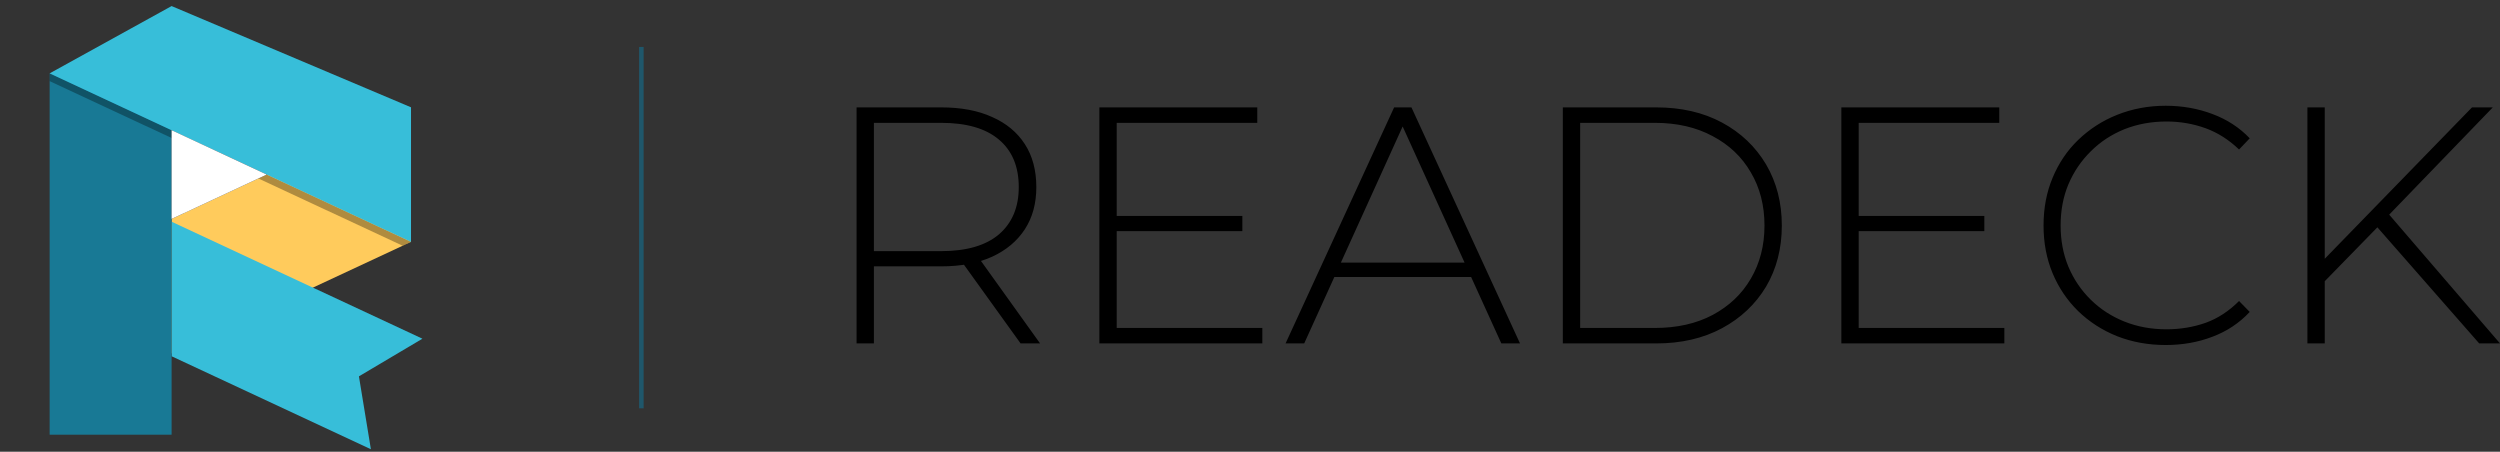 <?xml version="1.0" encoding="UTF-8"?>
<svg xmlns="http://www.w3.org/2000/svg" xmlns:xlink="http://www.w3.org/1999/xlink" width="240" height="43.365" viewBox="0 0 240 43.365">
<rect x="0" y="0" width="240" height="43.365" fill="#333333" stroke="none"/>
<path fill-rule="nonzero" fill="rgb(100%, 79.608%, 36.078%)" fill-opacity="1" d="M 34.508 12.605 L 16.473 21.016 L 16.473 33.934 L 39.457 23.219 Z M 34.508 12.605 "/>
<path fill-rule="nonzero" fill="rgb(21.569%, 74.51%, 85.098%)" fill-opacity="1" d="M 16.477 21.285 L 16.477 34.203 L 35.605 43.125 L 34.457 36.129 L 40.551 32.516 Z M 16.477 21.285 "/>
<path fill-rule="nonzero" fill="rgb(9.412%, 47.451%, 58.431%)" fill-opacity="1" d="M 4.766 7.043 L 16.473 7.043 L 16.473 41.73 L 4.766 41.73 Z M 4.766 7.043 "/>
<path fill-rule="nonzero" fill="rgb(0%, 0%, 0%)" fill-opacity="0.314" d="M 4.766 7.039 L 4.766 7.789 L 38.652 23.59 L 39.457 23.215 Z M 4.766 7.039 "/>
<path fill-rule="nonzero" fill="rgb(21.569%, 74.51%, 85.098%)" fill-opacity="1" d="M 16.473 0.582 L 4.766 7.043 L 39.457 23.219 L 39.457 10.301 Z M 16.473 0.582 "/>
<path fill-rule="nonzero" fill="rgb(100%, 100%, 100%)" fill-opacity="1" d="M 16.473 12.5 L 16.473 21.016 L 25.605 16.758 Z M 16.473 12.5 "/>
<path fill-rule="nonzero" fill="rgb(0%, 0%, 0%)" fill-opacity="1" d="M 82.23 32.969 L 82.23 10.309 L 90.348 10.309 C 92.254 10.309 93.887 10.613 95.238 11.23 C 96.602 11.832 97.652 12.699 98.387 13.84 C 99.117 14.969 99.488 16.344 99.488 17.965 C 99.488 19.539 99.117 20.883 98.387 22.008 C 97.652 23.137 96.602 24.02 95.238 24.648 C 93.887 25.262 92.254 25.57 90.348 25.57 L 83.152 25.57 L 83.895 24.773 L 83.895 32.969 Z M 97.977 32.969 L 92.062 24.75 L 93.957 24.75 L 99.848 32.969 Z M 83.895 24.879 L 83.152 24.109 L 90.348 24.109 C 92.785 24.109 94.637 23.57 95.902 22.496 C 97.164 21.406 97.801 19.898 97.801 17.965 C 97.801 15.984 97.164 14.469 95.902 13.406 C 94.637 12.328 92.785 11.793 90.348 11.793 L 83.152 11.793 L 83.895 11 Z M 107 20.73 L 119.266 20.73 L 119.266 22.188 L 107 22.188 Z M 107.203 31.484 L 121.184 31.484 L 121.184 32.969 L 105.539 32.969 L 105.539 10.309 L 120.699 10.309 L 120.699 11.793 L 107.203 11.793 Z M 123.414 32.969 L 133.836 10.309 L 135.5 10.309 L 145.922 32.969 L 144.129 32.969 L 134.297 11.355 L 135.012 11.355 L 125.203 32.969 Z M 127.227 26.594 L 127.789 25.211 L 141.363 25.211 L 141.898 26.594 Z M 150.031 32.969 L 150.031 10.309 L 158.992 10.309 C 161.398 10.309 163.508 10.793 165.316 11.766 C 167.121 12.738 168.531 14.082 169.543 15.785 C 170.547 17.496 171.055 19.449 171.055 21.652 C 171.055 23.852 170.547 25.812 169.543 27.516 C 168.531 29.203 167.121 30.535 165.316 31.508 C 163.508 32.48 161.398 32.969 158.992 32.969 Z M 151.695 31.484 L 158.863 31.484 C 160.996 31.484 162.848 31.066 164.422 30.23 C 166.008 29.379 167.227 28.219 168.082 26.746 C 168.953 25.262 169.391 23.566 169.391 21.652 C 169.391 19.723 168.953 18.027 168.082 16.555 C 167.227 15.07 166.008 13.91 164.422 13.074 C 162.848 12.223 160.996 11.793 158.863 11.793 L 151.695 11.793 Z M 178.23 20.73 L 190.496 20.73 L 190.496 22.188 L 178.23 22.188 Z M 178.434 31.484 L 192.418 31.484 L 192.418 32.969 L 176.77 32.969 L 176.77 10.309 L 191.93 10.309 L 191.93 11.793 L 178.434 11.793 Z M 207.91 33.121 C 206.23 33.121 204.684 32.84 203.246 32.277 C 201.812 31.703 200.566 30.895 199.508 29.871 C 198.445 28.832 197.629 27.617 197.051 26.234 C 196.469 24.84 196.18 23.309 196.18 21.652 C 196.18 19.98 196.469 18.449 197.051 17.066 C 197.629 15.672 198.445 14.453 199.508 13.43 C 200.586 12.395 201.828 11.586 203.246 11.023 C 204.684 10.449 206.23 10.152 207.91 10.152 C 209.508 10.152 211.008 10.422 212.391 10.945 C 213.785 11.461 214.98 12.238 215.973 13.277 L 214.949 14.352 C 213.977 13.418 212.902 12.734 211.723 12.305 C 210.547 11.883 209.297 11.664 207.984 11.664 C 206.531 11.664 205.18 11.914 203.938 12.406 C 202.711 12.906 201.633 13.609 200.711 14.531 C 199.789 15.441 199.074 16.496 198.562 17.707 C 198.062 18.902 197.82 20.215 197.82 21.652 C 197.82 23.07 198.062 24.383 198.562 25.594 C 199.074 26.809 199.789 27.867 200.711 28.77 C 201.633 29.68 202.711 30.375 203.938 30.867 C 205.18 31.367 206.531 31.613 207.984 31.613 C 209.297 31.613 210.547 31.406 211.723 30.996 C 212.902 30.574 213.977 29.871 214.949 28.898 L 215.973 29.945 C 214.98 31.012 213.785 31.805 212.391 32.328 C 211.008 32.859 209.508 33.121 207.91 33.121 Z M 222.945 27.234 L 222.867 25.16 L 237.312 10.309 L 239.309 10.309 L 229.219 20.754 L 228.273 21.777 Z M 221.512 32.969 L 221.512 10.309 L 223.176 10.309 L 223.176 32.969 Z M 238.004 32.969 L 227.785 21.316 L 228.938 20.113 L 240 32.969 Z M 78.285 1.625 "/>
<path fill-rule="nonzero" fill="rgb(12.157%, 34.118%, 41.961%)" fill-opacity="1" d="M 61.355 4.508 L 61.789 4.508 L 61.789 39.199 L 61.355 39.199 Z M 61.355 4.508 "/>
</svg>
